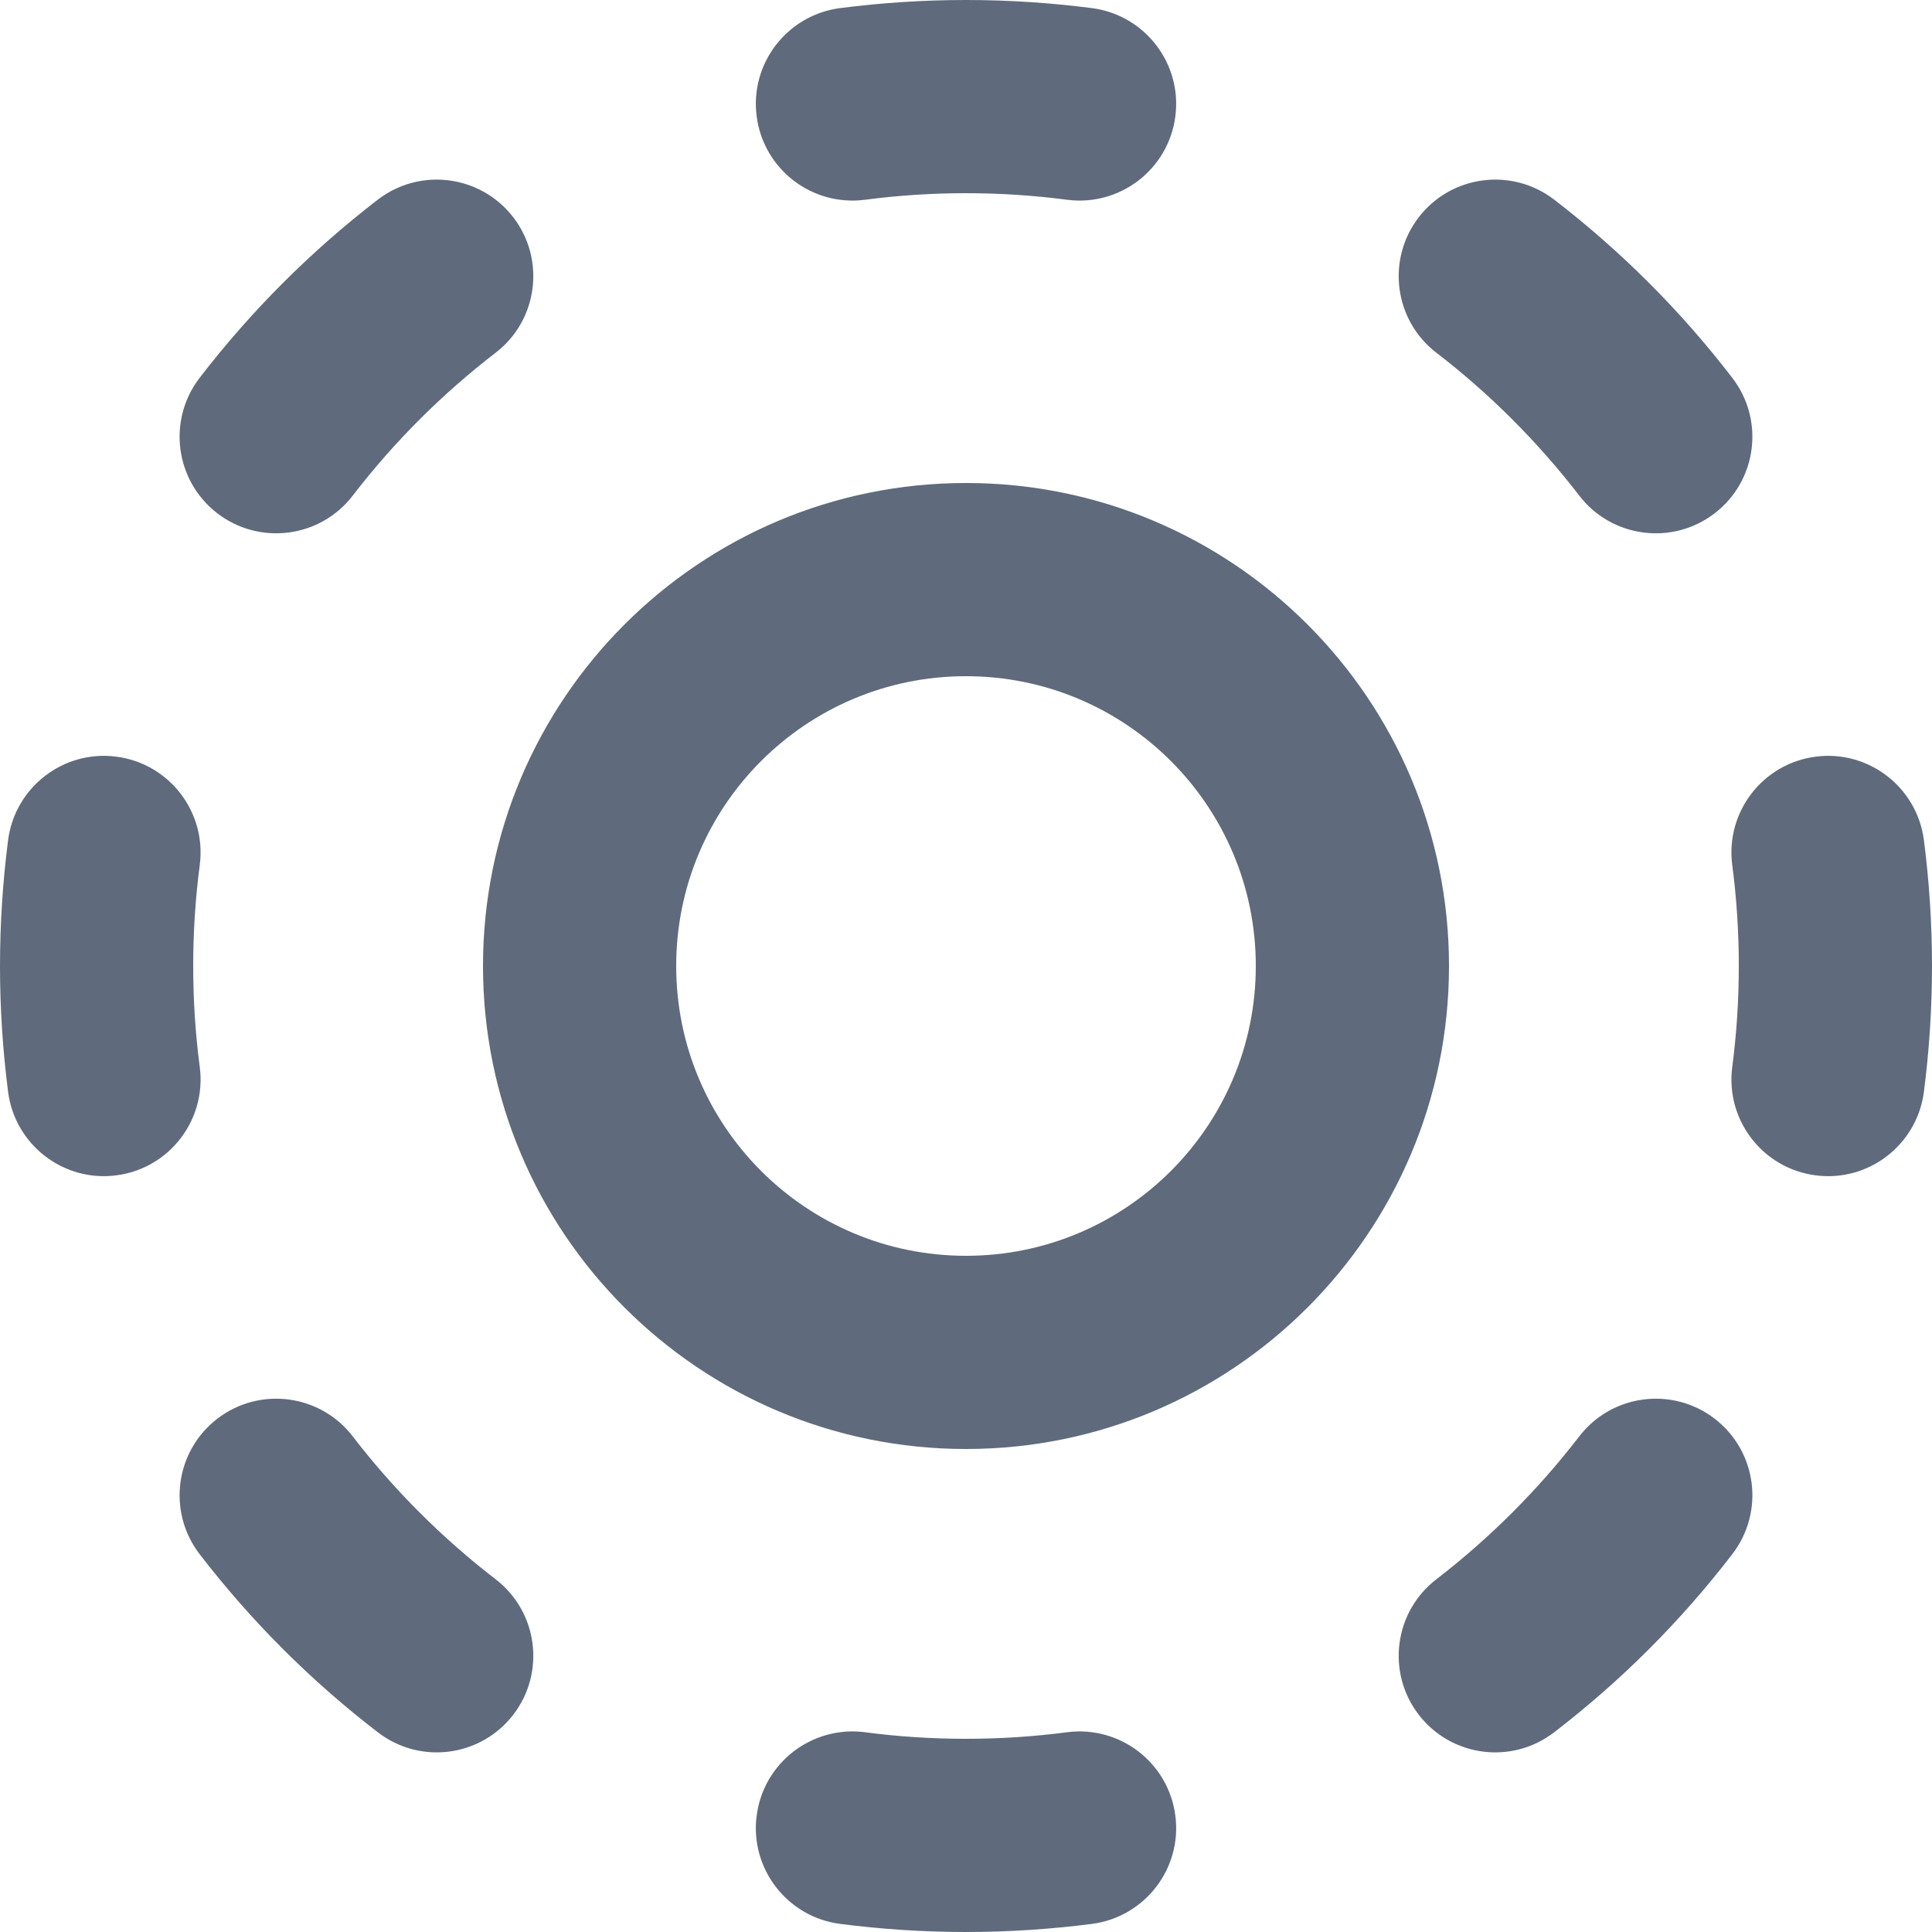 <svg width="20" height="20" viewBox="0 0 20 20" fill="none" xmlns="http://www.w3.org/2000/svg">
<g clip-path="url(#clip0_4577_8)">
<path fill-rule="evenodd" clip-rule="evenodd" d="M10 0C9.558 0 9.123 0.029 8.695 0.084C8.148 0.156 7.761 0.658 7.833 1.205C7.904 1.753 8.406 2.139 8.954 2.068C9.296 2.023 9.645 2 10 2C10.355 2 10.704 2.023 11.046 2.068C11.594 2.139 12.096 1.753 12.167 1.205C12.239 0.658 11.852 0.156 11.305 0.084C10.877 0.029 10.442 0 10 0ZM5.13 3.652C5.568 3.316 5.65 2.688 5.314 2.25C4.977 1.812 4.35 1.73 3.912 2.066C3.219 2.599 2.599 3.219 2.066 3.912C1.73 4.35 1.812 4.977 2.25 5.314C2.688 5.65 3.316 5.568 3.652 5.13C4.078 4.576 4.576 4.078 5.13 3.652ZM16.088 2.066C15.65 1.73 15.023 1.812 14.686 2.25C14.35 2.688 14.432 3.316 14.87 3.652C15.424 4.078 15.921 4.576 16.348 5.13C16.684 5.568 17.312 5.65 17.75 5.314C18.188 4.977 18.27 4.35 17.933 3.912C17.401 3.219 16.781 2.599 16.088 2.066ZM2.068 8.954C2.139 8.406 1.753 7.904 1.205 7.833C0.658 7.761 0.156 8.148 0.084 8.695C0.029 9.123 0 9.558 0 10C0 10.442 0.029 10.877 0.084 11.305C0.156 11.852 0.658 12.239 1.205 12.167C1.753 12.096 2.139 11.594 2.068 11.046C2.023 10.704 2 10.355 2 10C2 9.645 2.023 9.296 2.068 8.954ZM19.916 8.695C19.844 8.148 19.342 7.761 18.795 7.833C18.247 7.904 17.861 8.406 17.932 8.954C17.977 9.296 18 9.645 18 10C18 10.355 17.977 10.704 17.932 11.046C17.861 11.594 18.247 12.096 18.795 12.167C19.342 12.239 19.844 11.852 19.916 11.305C19.971 10.877 20 10.442 20 10C20 9.558 19.971 9.123 19.916 8.695ZM3.652 14.87C3.316 14.432 2.688 14.35 2.25 14.686C1.812 15.023 1.73 15.65 2.066 16.088C2.599 16.781 3.219 17.401 3.912 17.933C4.35 18.27 4.977 18.188 5.314 17.75C5.65 17.312 5.568 16.684 5.13 16.348C4.576 15.921 4.078 15.424 3.652 14.87ZM17.933 16.088C18.27 15.65 18.188 15.023 17.75 14.686C17.312 14.35 16.684 14.432 16.348 14.87C15.921 15.424 15.424 15.921 14.87 16.348C14.432 16.684 14.35 17.312 14.686 17.75C15.023 18.188 15.65 18.27 16.088 17.933C16.781 17.401 17.401 16.781 17.933 16.088ZM8.954 17.932C8.406 17.861 7.904 18.247 7.833 18.795C7.761 19.342 8.148 19.844 8.695 19.916C9.123 19.971 9.558 20 10 20C10.442 20 10.877 19.971 11.305 19.916C11.852 19.844 12.239 19.342 12.167 18.795C12.096 18.247 11.594 17.861 11.046 17.932C10.704 17.977 10.355 18 10 18C9.645 18 9.296 17.977 8.954 17.932ZM10 7C11.657 7 13 8.343 13 10C13 11.657 11.657 13 10 13C8.343 13 7 11.657 7 10C7 8.343 8.343 7 10 7ZM15 10C15 7.239 12.761 5 10 5C7.239 5 5 7.239 5 10C5 12.761 7.239 15 10 15C12.761 15 15 12.761 15 10Z" fill="#5F6B7C"/>
</g>
<defs>
<clipPath id="clip0_4577_8">
<rect width="20" height="20" fill="white"/>
</clipPath>
</defs>
</svg>
